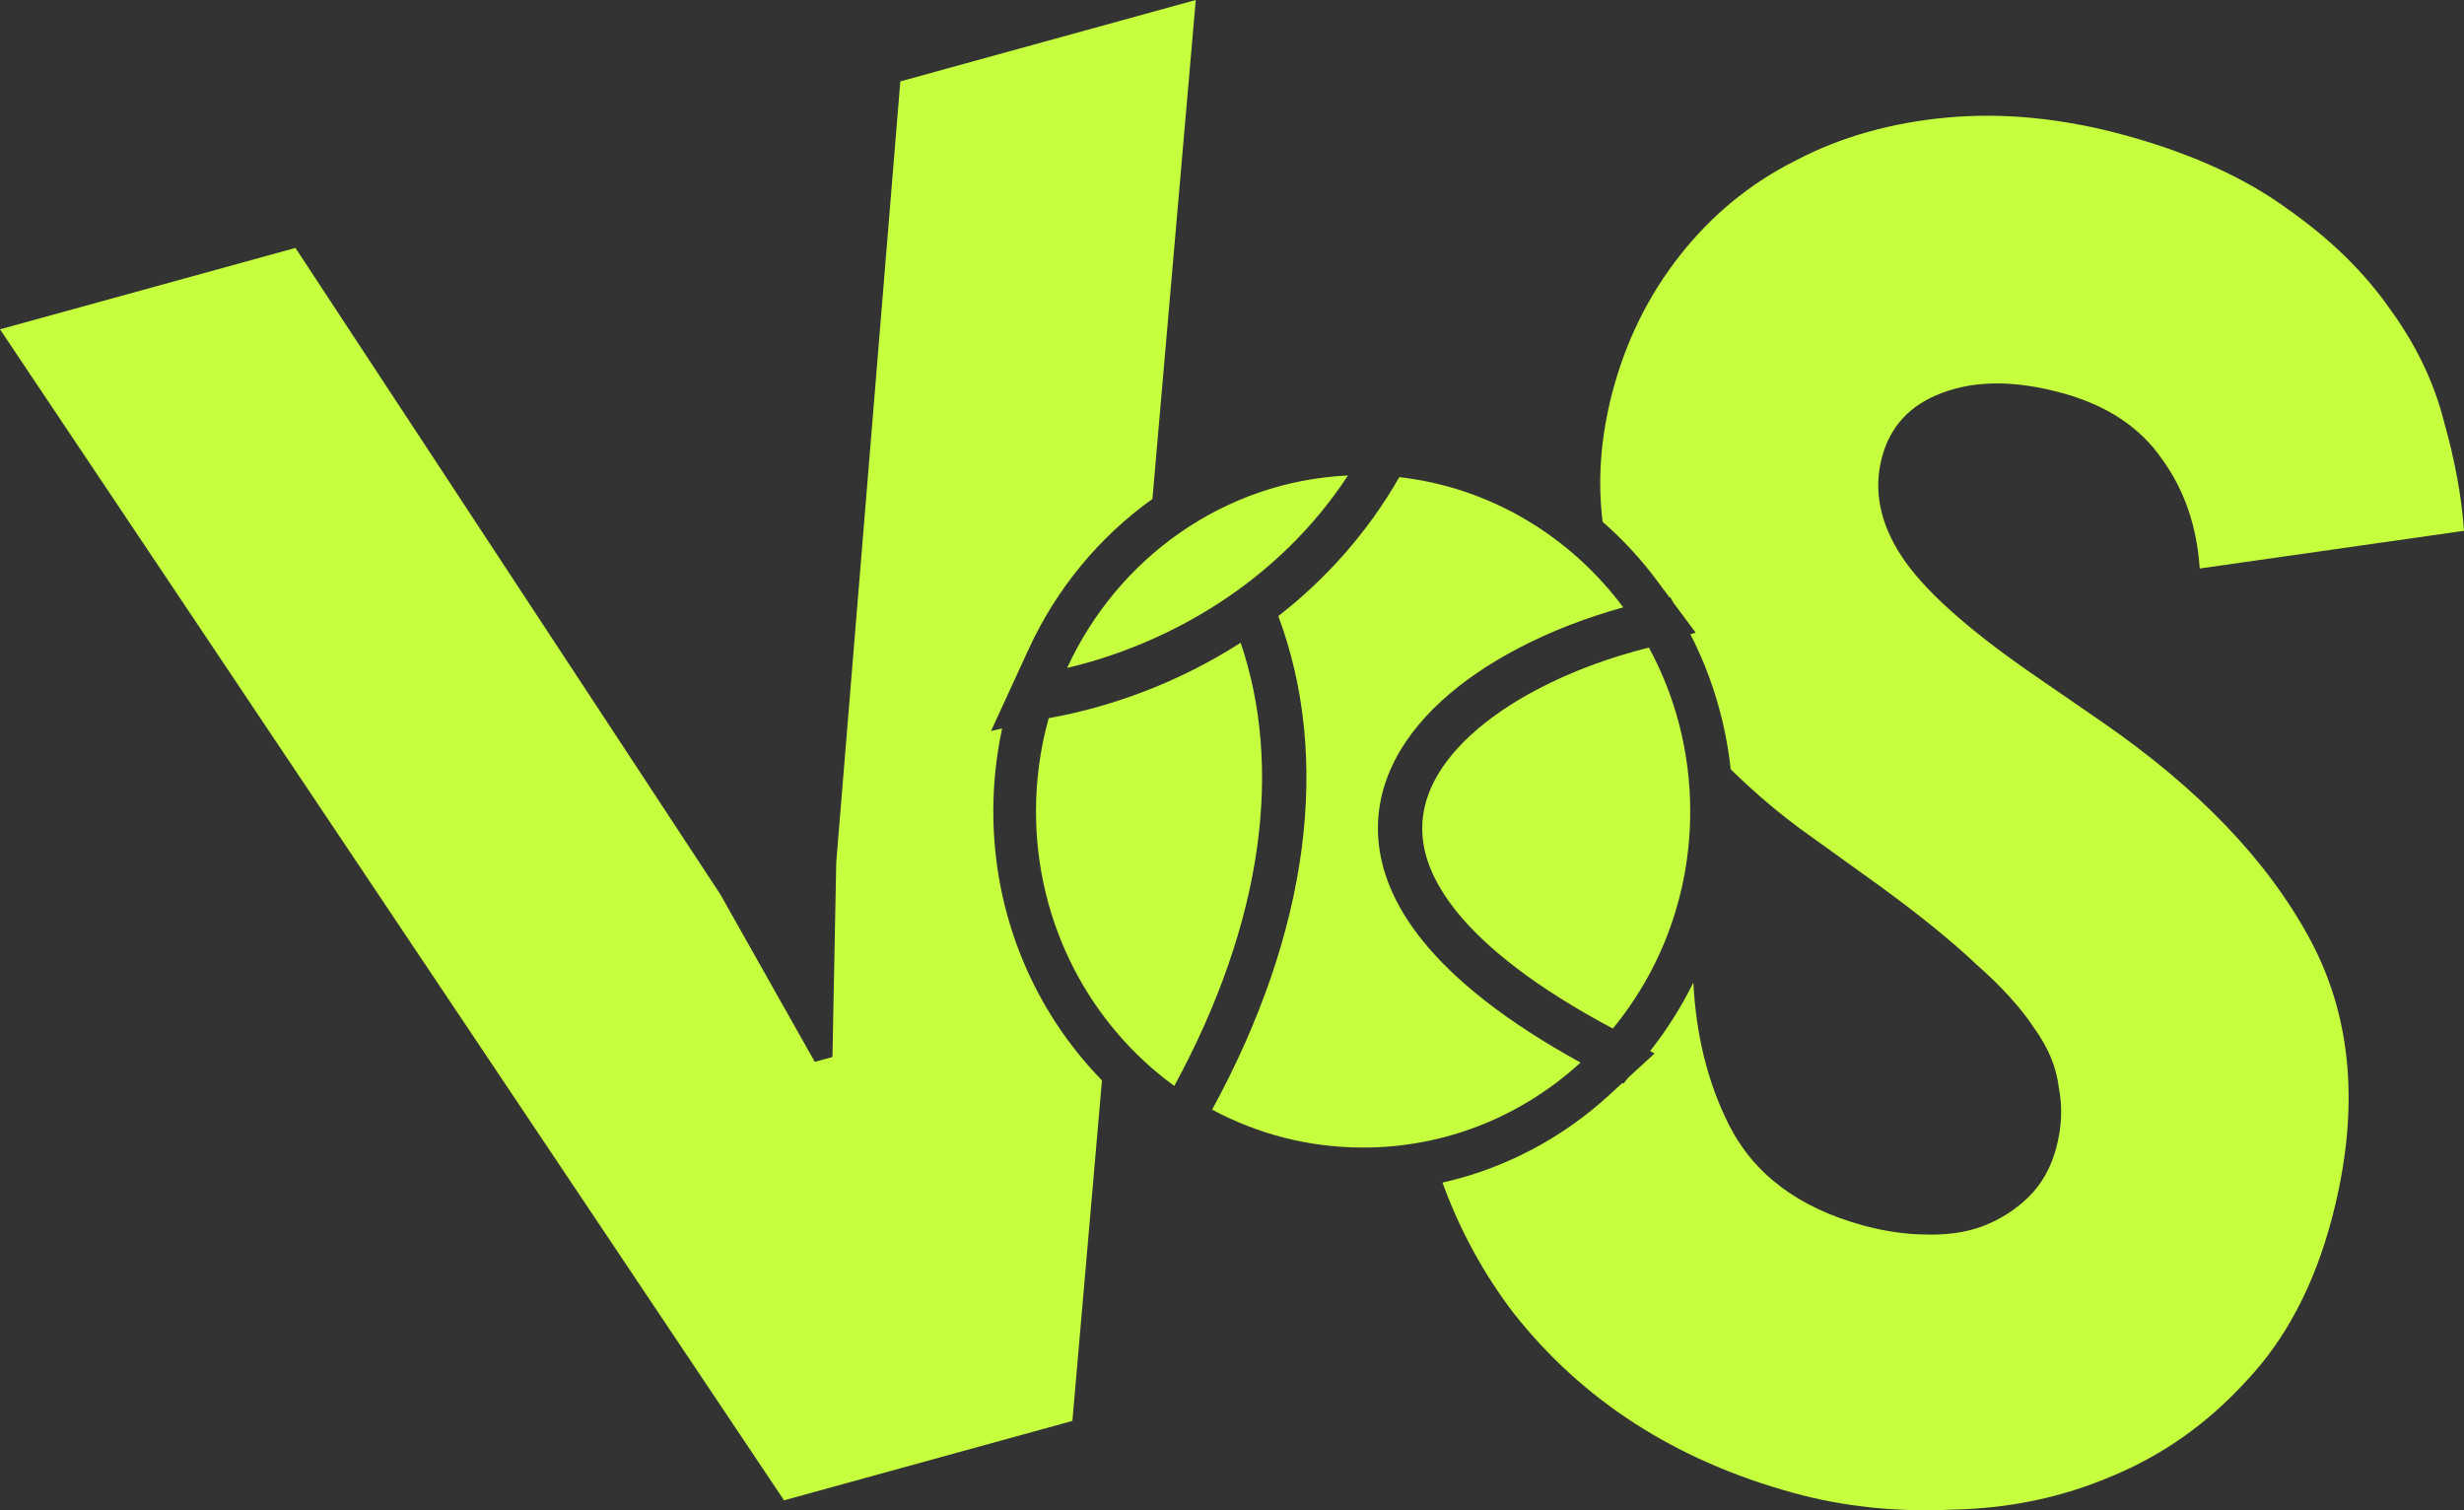 <svg width="31" height="19" viewBox="0 0 31 19" fill="none" xmlns="http://www.w3.org/2000/svg">
<rect x="0" y="0" width="31" height="19" fill="#333333" stroke="none"/>
<path fill-rule="evenodd" clip-rule="evenodd" d="M13.426 8.403C14.059 7.025 15.396 6.055 16.959 5.982C16.075 7.33 14.7 8.101 13.426 8.403ZM13.194 9.035C13.09 9.407 13.034 9.8 13.034 10.207C13.034 11.634 13.721 12.896 14.774 13.662C15.906 11.578 16.136 9.64 15.609 8.086C14.831 8.586 13.985 8.894 13.194 9.035ZM15.25 13.96C15.818 14.265 16.464 14.437 17.15 14.437C18.2 14.437 19.158 14.033 19.885 13.368C18.949 12.853 18.3 12.336 17.89 11.824C17.299 11.086 17.203 10.344 17.495 9.678C17.774 9.043 18.385 8.532 19.094 8.16C19.502 7.945 19.955 7.77 20.422 7.641C19.756 6.747 18.752 6.133 17.605 6.003C17.196 6.716 16.668 7.295 16.083 7.751C16.747 9.534 16.479 11.706 15.25 13.96ZM20.745 8.147C20.252 8.27 19.77 8.447 19.347 8.67C18.689 9.015 18.207 9.449 18.003 9.914C17.812 10.349 17.841 10.861 18.32 11.461C18.689 11.921 19.317 12.421 20.291 12.94C20.899 12.203 21.265 11.249 21.265 10.207C21.265 9.459 21.076 8.757 20.745 8.147Z" fill="#C6FF3E"/>
<path d="M19.044 16.521C19.911 17.621 21.082 18.374 22.557 18.78C23.191 18.955 23.86 19.025 24.565 18.992C25.28 18.978 25.949 18.837 26.572 18.57C27.209 18.307 27.772 17.909 28.258 17.377C28.759 16.849 29.121 16.16 29.342 15.312C29.69 13.978 29.598 12.815 29.066 11.824C28.534 10.832 27.658 9.917 26.438 9.077L25.554 8.468C24.737 7.902 24.193 7.411 23.922 6.995C23.651 6.58 23.569 6.167 23.676 5.758C23.779 5.364 24.031 5.092 24.434 4.943C24.855 4.783 25.36 4.784 25.95 4.946C26.511 5.101 26.928 5.378 27.203 5.779C27.482 6.164 27.64 6.622 27.675 7.152L31 6.678C30.97 6.247 30.885 5.785 30.745 5.292C30.62 4.803 30.394 4.334 30.068 3.887C29.746 3.425 29.317 3.006 28.783 2.631C28.252 2.242 27.574 1.933 26.748 1.705C25.966 1.49 25.219 1.414 24.507 1.478C23.795 1.542 23.155 1.723 22.587 2.022C22.023 2.305 21.541 2.7 21.14 3.207C20.739 3.714 20.453 4.294 20.283 4.945C20.138 5.504 20.098 6.044 20.163 6.565C20.417 6.786 20.646 7.035 20.848 7.306L21.004 7.516L21.015 7.513L21.051 7.579L21.334 7.96L21.267 7.979C21.532 8.497 21.709 9.071 21.774 9.678C22.099 9.995 22.424 10.268 22.748 10.498L23.627 11.13C24.132 11.497 24.543 11.829 24.86 12.128C25.182 12.411 25.427 12.682 25.597 12.94C25.771 13.183 25.873 13.43 25.902 13.682C25.95 13.922 25.94 14.172 25.873 14.429C25.806 14.687 25.687 14.898 25.518 15.063C25.349 15.227 25.15 15.351 24.923 15.435C24.715 15.508 24.477 15.54 24.21 15.531C23.959 15.527 23.7 15.488 23.434 15.415C22.623 15.192 22.062 14.769 21.75 14.147C21.487 13.624 21.339 13.029 21.304 12.362C21.152 12.67 20.97 12.958 20.76 13.223L20.816 13.254L20.488 13.555L20.424 13.633L20.41 13.625L20.242 13.78C19.658 14.314 18.94 14.7 18.148 14.878C18.367 15.478 18.666 16.026 19.044 16.521Z" fill="#C6FF3E"/>
<path d="M17.854 13.814C18.227 13.738 18.579 13.602 18.901 13.416C18.416 13.098 18.017 12.771 17.701 12.435C17.717 12.918 17.768 13.377 17.854 13.814Z" fill="#C6FF3E"/>
<path d="M20.218 12.102L19.977 12.13C20.03 12.162 20.084 12.195 20.14 12.228C20.167 12.187 20.193 12.145 20.218 12.102Z" fill="#C6FF3E"/>
<path d="M3.717 3.119L0 4.143L9.864 18.875L13.492 17.876L13.864 13.592C13.02 12.727 12.497 11.53 12.497 10.207C12.497 9.849 12.536 9.5 12.608 9.164L12.468 9.197L12.941 8.168C13.291 7.406 13.831 6.754 14.499 6.277L15.044 0L11.327 1.024L10.521 10.847L10.473 13.298L10.251 13.359L9.061 11.249L3.717 3.119Z" fill="#C6FF3E"/>
<path d="M14.233 9.34C14.033 9.405 13.833 9.461 13.636 9.506C13.593 9.733 13.571 9.967 13.571 10.207C13.571 10.844 13.728 11.443 14.005 11.965L14.233 9.34Z" fill="#C6FF3E"/>
</svg>
